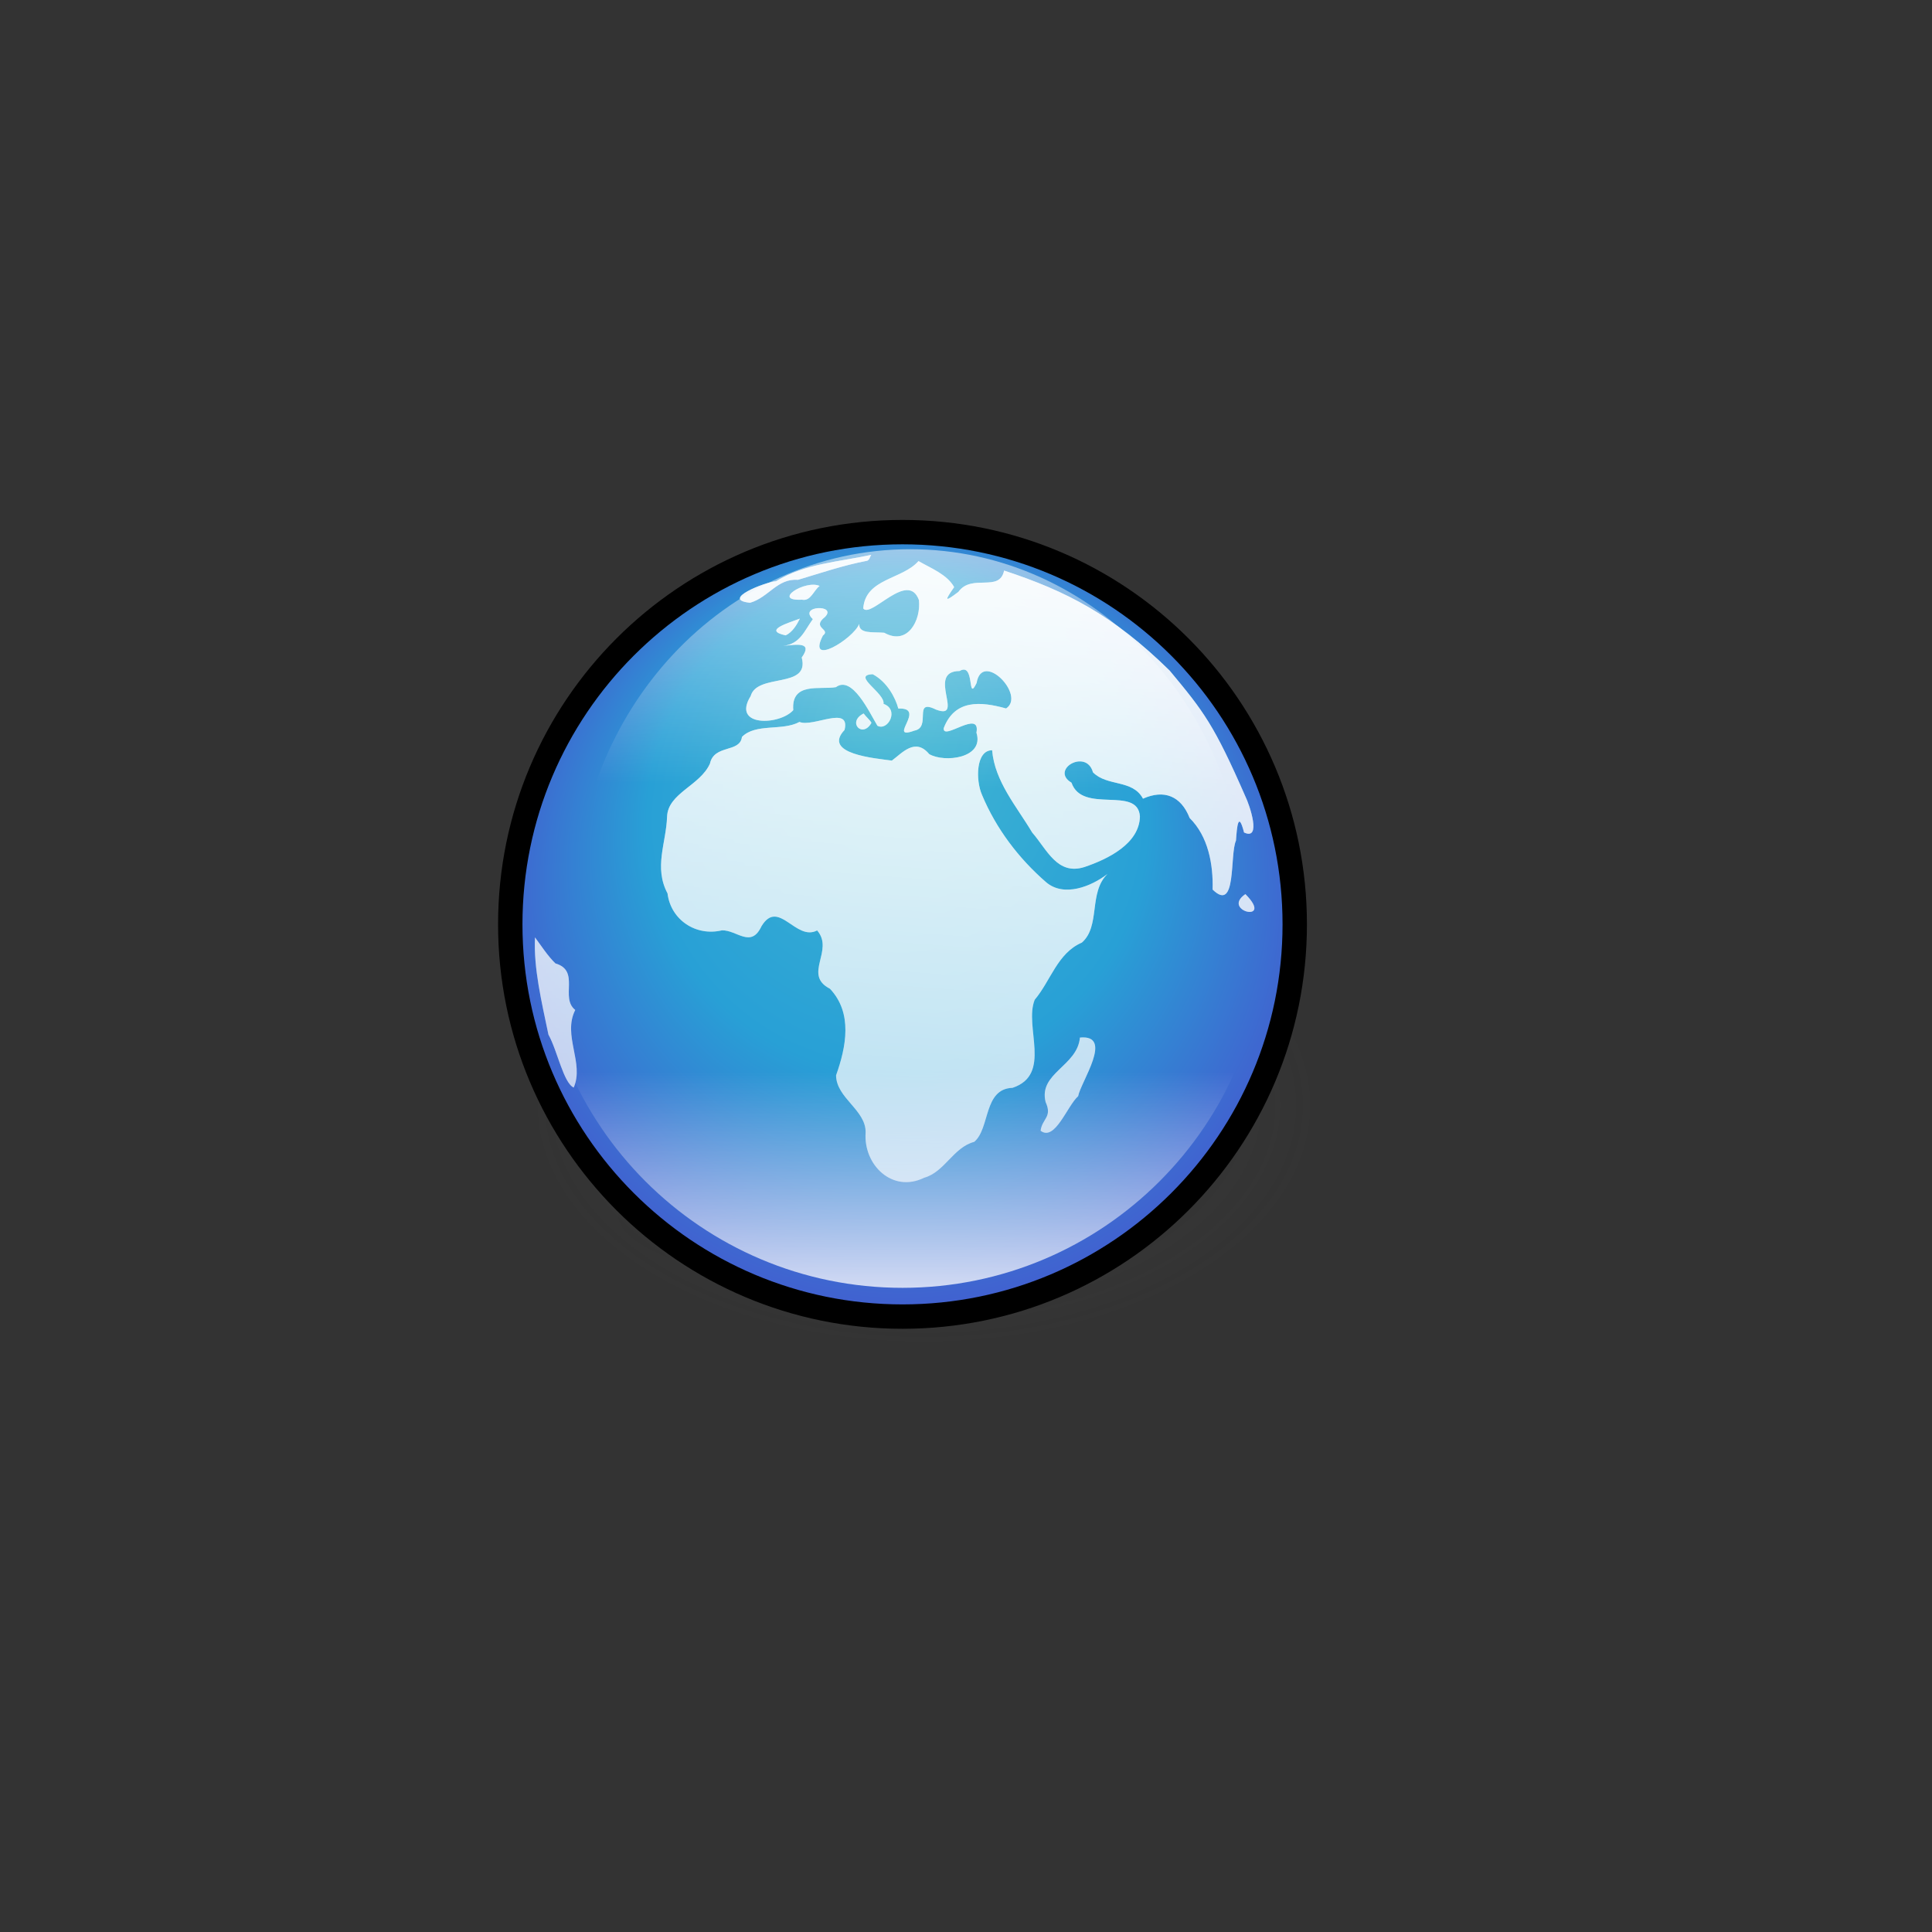 <?xml version="1.0" encoding="UTF-8" standalone="no"?>
<!-- Created with Inkscape (http://www.inkscape.org/) -->
<svg
   xmlns:dc="http://purl.org/dc/elements/1.1/"
   xmlns:cc="http://web.resource.org/cc/"
   xmlns:rdf="http://www.w3.org/1999/02/22-rdf-syntax-ns#"
   xmlns:svg="http://www.w3.org/2000/svg"
   xmlns="http://www.w3.org/2000/svg"
   xmlns:xlink="http://www.w3.org/1999/xlink"
   xmlns:sodipodi="http://inkscape.sourceforge.net/DTD/sodipodi-0.dtd"
   xmlns:inkscape="http://www.inkscape.org/namespaces/inkscape"
   id="svg1"
   sodipodi:version="0.32"
   inkscape:version="0.41"
   width="128pt"
   height="128pt"
   sodipodi:docbase="/usr/share/icons/dlg-etiquette/scalable/emblems"
   sodipodi:docname="emblem-web.svg">
  <rect width="100%" height="100%" fill="#333333" stroke="none"/>
  <defs
     id="defs3">
    <linearGradient
       id="linearGradient2356">
      <stop
         style="stop-color:#43b8d2;stop-opacity:1;"
         offset="0"
         id="stop2358" />
      <stop
         style="stop-color:#28a0d6;stop-opacity:1;"
         offset="0.57"
         id="stop2360" />
      <stop
         style="stop-color:#4752ce;stop-opacity:1;"
         offset="1"
         id="stop2362" />
    </linearGradient>
    <linearGradient
       id="linearGradient2348">
      <stop
         style="stop-color:#43b8d2;stop-opacity:1;"
         offset="0"
         id="stop2350" />
      <stop
         style="stop-color:#28a0d6;stop-opacity:1;"
         offset="0.57"
         id="stop2352" />
      <stop
         style="stop-color:#4752ce;stop-opacity:1;"
         offset="1"
         id="stop2354" />
    </linearGradient>
    <linearGradient
       id="linearGradient2340">
      <stop
         style="stop-color:#43b8d2;stop-opacity:1;"
         offset="0"
         id="stop2342" />
      <stop
         style="stop-color:#28a0d6;stop-opacity:1;"
         offset="0.57"
         id="stop2344" />
      <stop
         style="stop-color:#4752ce;stop-opacity:1;"
         offset="1"
         id="stop2346" />
    </linearGradient>
    <linearGradient
       id="linearGradient2334">
      <stop
         style="stop-color:#ffffff;stop-opacity:1;"
         offset="0"
         id="stop2336" />
      <stop
         style="stop-color:#ffffff;stop-opacity:0;"
         offset="1"
         id="stop2338" />
    </linearGradient>
    <linearGradient
       id="linearGradient2328">
      <stop
         style="stop-color:#ffffff;stop-opacity:1;"
         offset="0"
         id="stop2330" />
      <stop
         style="stop-color:#ffffff;stop-opacity:0;"
         offset="1"
         id="stop2332" />
    </linearGradient>
    <linearGradient
       id="linearGradient2322">
      <stop
         style="stop-color:#ffffff;stop-opacity:1;"
         offset="0"
         id="stop2324" />
      <stop
         style="stop-color:#ffffff;stop-opacity:0;"
         offset="1"
         id="stop2326" />
    </linearGradient>
    <linearGradient
       id="linearGradient2316">
      <stop
         style="stop-color:#ffffff;stop-opacity:1;"
         offset="0"
         id="stop2318" />
      <stop
         style="stop-color:#ffffff;stop-opacity:0;"
         offset="1"
         id="stop2320" />
    </linearGradient>
    <linearGradient
       id="linearGradient2310">
      <stop
         style="stop-color:#ffffff;stop-opacity:1;"
         offset="0"
         id="stop2312" />
      <stop
         style="stop-color:#ffffff;stop-opacity:0;"
         offset="1"
         id="stop2314" />
    </linearGradient>
    <linearGradient
       id="linearGradient2304">
      <stop
         style="stop-color:#ffffff;stop-opacity:1;"
         offset="0"
         id="stop2306" />
      <stop
         style="stop-color:#ffffff;stop-opacity:0;"
         offset="1"
         id="stop2308" />
    </linearGradient>
    <linearGradient
       id="linearGradient2298">
      <stop
         style="stop-color:#ffffff;stop-opacity:1;"
         offset="0"
         id="stop2300" />
      <stop
         style="stop-color:#ffffff;stop-opacity:0;"
         offset="1"
         id="stop2302" />
    </linearGradient>
    <linearGradient
       id="linearGradient2292">
      <stop
         style="stop-color:#ffffff;stop-opacity:1;"
         offset="0"
         id="stop2294" />
      <stop
         style="stop-color:#ffffff;stop-opacity:0;"
         offset="1"
         id="stop2296" />
    </linearGradient>
    <linearGradient
       id="linearGradient2286">
      <stop
         style="stop-color:#ffffff;stop-opacity:1;"
         offset="0"
         id="stop2288" />
      <stop
         style="stop-color:#ffffff;stop-opacity:0;"
         offset="1"
         id="stop2290" />
    </linearGradient>
    <linearGradient
       id="linearGradient2280">
      <stop
         style="stop-color:#ffffff;stop-opacity:1;"
         offset="0"
         id="stop2282" />
      <stop
         style="stop-color:#ffffff;stop-opacity:0;"
         offset="1"
         id="stop2284" />
    </linearGradient>
    <linearGradient
       id="linearGradient2274">
      <stop
         style="stop-color:#ffffff;stop-opacity:1;"
         offset="0"
         id="stop2276" />
      <stop
         style="stop-color:#ffffff;stop-opacity:0;"
         offset="1"
         id="stop2278" />
    </linearGradient>
    <linearGradient
       id="linearGradient839">
      <stop
         style="stop-color:#4f4f4f;stop-opacity:1;"
         offset="0"
         id="stop840" />
      <stop
         style="stop-color:#bebebe;stop-opacity:1;"
         offset="0.274"
         id="stop843" />
      <stop
         style="stop-color:#fff;stop-opacity:1;"
         offset="1"
         id="stop841" />
    </linearGradient>
    <linearGradient
       id="linearGradient883">
      <stop
         style="stop-color:#1f1f1f;stop-opacity:0.554;"
         offset="0"
         id="stop884" />
      <stop
         style="stop-color:#000000;stop-opacity:0;"
         offset="1"
         id="stop885" />
    </linearGradient>
    <linearGradient
       id="linearGradient1400">
      <stop
         style="stop-color:#000000;stop-opacity:0.678;"
         offset="0"
         id="stop1401" />
      <stop
         style="stop-color:#000000;stop-opacity:0.329;"
         offset="0.57"
         id="stop1403" />
      <stop
         style="stop-color:#000000;stop-opacity:0;"
         offset="1"
         id="stop1402" />
    </linearGradient>
    <linearGradient
       id="linearGradient899">
      <stop
         style="stop-color:#ffffff;stop-opacity:0;"
         offset="0"
         id="stop900" />
      <stop
         style="stop-color:#ffffff;stop-opacity:1;"
         offset="1"
         id="stop901" />
    </linearGradient>
    <linearGradient
       id="linearGradient1888">
      <stop
         style="stop-color:#c5d2c8;stop-opacity:1;"
         offset="0"
         id="stop1889" />
      <stop
         style="stop-color:#46a046;stop-opacity:1;"
         offset="0.5"
         id="stop1904" />
      <stop
         style="stop-color:#267726;stop-opacity:1;"
         offset="1"
         id="stop1890" />
    </linearGradient>
    <linearGradient
       id="linearGradient1501">
      <stop
         style="stop-color:#ffffff;stop-opacity:1;"
         offset="0"
         id="stop1502" />
      <stop
         style="stop-color:#ffffff;stop-opacity:0;"
         offset="1"
         id="stop1504" />
    </linearGradient>
    <linearGradient
       xlink:href="#linearGradient1501"
       id="linearGradient1530"
       x1="0.408"
       y1="-0.232"
       x2="0.706"
       y2="0.652" />
    <linearGradient
       xlink:href="#linearGradient865"
       id="linearGradient1011"
       x1="0.512"
       y1="1.717"
       x2="0.512"
       y2="0.485" />
    <linearGradient
       xlink:href="#linearGradient865"
       id="linearGradient1010"
       x1="43.398"
       y1="-53.391"
       x2="38.977"
       y2="40.054"
       gradientUnits="userSpaceOnUse" />
    <linearGradient
       xlink:href="#linearGradient865"
       id="linearGradient864"
       y2="30.601"
       x2="83.512"
       y1="3.22"
       x1="113.622"
       gradientTransform="matrix(0.238,0,0,0.194,63.013,57.552)"
       gradientUnits="userSpaceOnUse" />
    <linearGradient
       id="linearGradient865">
      <stop
         style="stop-color:#ffffff;stop-opacity:1;"
         offset="0"
         id="stop866" />
      <stop
         style="stop-color:#ffffff;stop-opacity:0;"
         offset="1"
         id="stop868" />
    </linearGradient>
    <linearGradient
       xlink:href="#linearGradient865"
       id="linearGradient870"
       x1="7.163"
       y1="173.569"
       x2="59.432"
       y2="115.734"
       gradientTransform="matrix(0.23,0,0,0.201,63.013,57.552)"
       gradientUnits="userSpaceOnUse" />
    <linearGradient
       id="linearGradient853">
      <stop
         style="stop-color:#ffffff;stop-opacity:1;"
         offset="0"
         id="stop854" />
      <stop
         style="stop-color:#9db8d2;stop-opacity:1;"
         offset="0.362"
         id="stop867" />
      <stop
         style="stop-color:#438ec5;stop-opacity:1;"
         offset="0.726"
         id="stop1185" />
      <stop
         style="stop-color:#314e6c;stop-opacity:1;"
         offset="1"
         id="stop855" />
    </linearGradient>
    <radialGradient
       xlink:href="#linearGradient853"
       id="radialGradient852"
       cx="0.496"
       cy="0.516"
       r="0.547"
       fx="0.535"
       fy="0.075" />
    <linearGradient
       id="linearGradient878">
      <stop
         style="stop-color:#1f1f1f;stop-opacity:1;"
         offset="0"
         id="stop879" />
      <stop
         style="stop-color:#000000;stop-opacity:0;"
         offset="1"
         id="stop881" />
    </linearGradient>
    <linearGradient
       xlink:href="#linearGradient1400"
       id="linearGradient842"
       x1="0.989"
       y1="4.016"
       x2="0.528"
       y2="-0.07" />
    <linearGradient
       xlink:href="#linearGradient899"
       id="linearGradient848"
       x1="0.328"
       y1="0.162"
       x2="0.337"
       y2="1.393" />
    <linearGradient
       xlink:href="#linearGradient839"
       id="linearGradient849"
       x1="0.938"
       y1="0.831"
       x2="0.359"
       y2="0.092" />
    <linearGradient
       xlink:href="#linearGradient883"
       id="linearGradient850"
       x1="1.887"
       y1="0.341"
       x2="0.704"
       y2="0.413" />
    <linearGradient
       xlink:href="#linearGradient1400"
       id="linearGradient860"
       x1="0.997"
       y1="4.08"
       x2="0.528"
       y2="-0.08"
       gradientTransform="scale(1.002,0.998)" />
    <linearGradient
       xlink:href="#linearGradient1400"
       id="linearGradient882"
       x1="1.006"
       y1="4.15"
       x2="0.528"
       y2="-0.091"
       gradientTransform="scale(1.004,0.996)" />
    <linearGradient
       xlink:href="#linearGradient883"
       id="linearGradient938" />
    <linearGradient
       xlink:href="#linearGradient883"
       id="linearGradient1259"
       x1="0.921"
       y1="4.051"
       x2="0.479"
       y2="0.071"
       gradientTransform="scale(0.994,1.006)" />
    <linearGradient
       xlink:href="#linearGradient883"
       id="linearGradient1260"
       x1="0.925"
       y1="4.094"
       x2="0.478"
       y2="0.066"
       gradientTransform="scale(0.996,1.005)" />
    <radialGradient
       xlink:href="#linearGradient1400"
       id="radialGradient858"
       cx="79.896"
       cy="77.945"
       r="68.379"
       fx="81.237"
       fy="122.446"
       gradientUnits="userSpaceOnUse" />
    <radialGradient
       xlink:href="#linearGradient1888"
       id="radialGradient1887"
       cx="78.883"
       cy="79.661"
       r="65.37"
       fx="76.229"
       fy="21.885"
       gradientTransform="matrix(0.216,0,0,0.215,63.013,57.552)"
       gradientUnits="userSpaceOnUse" />
    <radialGradient
       inkscape:collect="always"
       xlink:href="#linearGradient853"
       id="radialGradient1142"
       cx="223.233"
       cy="458.901"
       fx="236.615"
       fy="306.834"
       r="189.063"
       gradientUnits="userSpaceOnUse" />
    <linearGradient
       inkscape:collect="always"
       xlink:href="#linearGradient117"
       id="linearGradient97"
       gradientUnits="userSpaceOnUse"
       x1="359.227"
       y1="509.645"
       x2="784.453"
       y2="959.51" />
    <linearGradient
       inkscape:collect="always"
       xlink:href="#linearGradient867"
       id="linearGradient96"
       gradientUnits="userSpaceOnUse"
       x1="409.557"
       y1="772.366"
       x2="402.359"
       y2="412.475" />
    <linearGradient
       inkscape:collect="always"
       xlink:href="#WhiteTransparent"
       id="linearGradient95"
       gradientUnits="userSpaceOnUse"
       x1="12.374"
       y1="37.137"
       x2="56.215"
       y2="37.137" />
    <linearGradient
       inkscape:collect="always"
       xlink:href="#TransparentBlack"
       id="linearGradient274"
       gradientUnits="userSpaceOnUse"
       gradientTransform="matrix(0.85,0,0,0.794,0.596,16.642)"
       x1="5.036"
       y1="-47.033"
       x2="353.248"
       y2="443.139" />
    <linearGradient
       inkscape:collect="always"
       xlink:href="#MaterialSoftShadow"
       id="linearGradient273"
       gradientUnits="userSpaceOnUse"
       gradientTransform="matrix(1.363,0,0,0.734,1.25,-4.161)"
       x1="86.836"
       y1="171.702"
       x2="67.889"
       y2="147.514" />
    <linearGradient
       inkscape:collect="always"
       xlink:href="#MaterialSoftShadow"
       id="linearGradient272"
       gradientUnits="userSpaceOnUse"
       gradientTransform="matrix(1.363,0,0,0.734,1.25,-4.161)"
       x1="26.374"
       y1="157.505"
       x2="54.654"
       y2="134.368" />
    <linearGradient
       inkscape:collect="always"
       xlink:href="#TransparentBlack"
       id="linearGradient271"
       gradientUnits="userSpaceOnUse"
       gradientTransform="matrix(1.603,0,0,0.432,-1.01,15.453)"
       x1="48.379"
       y1="182.058"
       x2="47.906"
       y2="-14.693" />
    <linearGradient
       inkscape:collect="always"
       xlink:href="#MaterialSoftShadow"
       id="linearGradient270"
       gradientUnits="userSpaceOnUse"
       gradientTransform="matrix(1.961,0,0,0.51,1.25,-4.161)"
       x1="44.787"
       y1="173.815"
       x2="44.787"
       y2="220.831" />
    <linearGradient
       inkscape:collect="always"
       xlink:href="#MaterialSoftShadow"
       id="linearGradient269"
       gradientUnits="userSpaceOnUse"
       gradientTransform="matrix(1.586,0,0,0.63,1.25,-4.161)"
       x1="48.733"
       y1="65.609"
       x2="48.953"
       y2="104.858" />
    <linearGradient
       inkscape:collect="always"
       xlink:href="#WhiteTransparent"
       id="linearGradient268"
       gradientUnits="userSpaceOnUse"
       gradientTransform="matrix(1.201,0,0,0.562,0.596,16.642)"
       x1="66.366"
       y1="22.894"
       x2="66.366"
       y2="101.427" />
    <linearGradient
       inkscape:collect="always"
       xlink:href="#linearGradient6163"
       id="linearGradient267"
       gradientUnits="userSpaceOnUse"
       gradientTransform="matrix(1.433,-2.801170e-7,6.968773e-8,0.357,16.701,20.054)"
       x1="43.9"
       y1="171.106"
       x2="43.9"
       y2="143.831" />
    <linearGradient
       inkscape:collect="always"
       xlink:href="#TransparentBlack"
       id="linearGradient266"
       gradientUnits="userSpaceOnUse"
       gradientTransform="matrix(1.035,0,0,0.966,1.25,-2.754)"
       x1="99.688"
       y1="78.3"
       x2="97.919"
       y2="186.391" />
    <radialGradient
       inkscape:collect="always"
       xlink:href="#MaterialSoftShadow"
       id="radialGradient26795"
       gradientUnits="userSpaceOnUse"
       cx="-289.091"
       cy="598.367"
       fx="-289.091"
       fy="598.367"
       r="125.205" />
    <radialGradient
       inkscape:collect="always"
       xlink:href="#linearGradient2381"
       id="radialGradient26794"
       gradientUnits="userSpaceOnUse"
       cx="-289.091"
       cy="598.367"
       fx="-289.091"
       fy="598.367"
       r="125.205" />
    <linearGradient
       id="WhiteTransparent">
      <stop
         style="stop-color:#ffffff;stop-opacity:1;"
         offset="0"
         id="stopWhiteFull" />
      <stop
         style="stop-color:#ffffff;stop-opacity:0;"
         offset="1"
         id="stopWhiteTransparent" />
    </linearGradient>
    <linearGradient
       id="TransparentBlack">
      <stop
         style="stop-color:#000000;stop-opacity:0;"
         offset="0"
         id="stopBlackTransparent1" />
      <stop
         style="stop-color:#000000;stop-opacity:1;"
         offset="1"
         id="stopBlackFull1" />
    </linearGradient>
    <linearGradient
       id="MaterialSoftShadow">
      <stop
         style="stop-color:#000000;stop-opacity:0.215;"
         offset="0"
         id="stop2619" />
      <stop
         style="stop-color:#000000;stop-opacity:0.098;"
         offset="0.5"
         id="stop2621" />
      <stop
         style="stop-color:#000000;stop-opacity:0;"
         offset="1"
         id="stop2620" />
    </linearGradient>
    <linearGradient
       id="linearGradient6163">
      <stop
         style="stop-color:#ffffff;stop-opacity:1;"
         offset="0"
         id="stop6164" />
      <stop
         style="stop-color:#ffffff;stop-opacity:0;"
         offset="1"
         id="stop6165" />
    </linearGradient>
    <linearGradient
       id="linearGradient1693">
      <stop
         style="stop-color:#ffffff;stop-opacity:1;"
         offset="0"
         id="stop1694" />
      <stop
         style="stop-color:#ffffff;stop-opacity:0;"
         offset="1"
         id="stop1695" />
    </linearGradient>
    <linearGradient
       id="linearGradient1694">
      <stop
         style="stop-color:#43b8d2;stop-opacity:1;"
         offset="0"
         id="stop1696" />
      <stop
         style="stop-color:#28a0d6;stop-opacity:1;"
         offset="0.57"
         id="stop1698" />
      <stop
         style="stop-color:#4752ce;stop-opacity:1;"
         offset="1"
         id="stop1697" />
    </linearGradient>
    <linearGradient
       id="linearGradient2381">
      <stop
         style="stop-color:#000000;stop-opacity:0.471;"
         offset="0"
         id="stop2382" />
      <stop
         style="stop-color:#000000;stop-opacity:0.192;"
         offset="0.316"
         id="stop2384" />
      <stop
         style="stop-color:#6f6f6f;stop-opacity:0;"
         offset="1"
         id="stop2383" />
    </linearGradient>
    <linearGradient
       id="linearGradient117">
      <stop
         style="stop-color:#ffffff;stop-opacity:1;"
         offset="0"
         id="stop118" />
      <stop
         style="stop-color:#ffffff;stop-opacity:0;"
         offset="1"
         id="stop119" />
    </linearGradient>
    <linearGradient
       inkscape:collect="always"
       id="linearGradient867">
      <stop
         style="stop-color:#000000;stop-opacity:1;"
         offset="0"
         id="stop1437" />
      <stop
         style="stop-color:#000000;stop-opacity:0;"
         offset="1"
         id="stop869" />
    </linearGradient>
    <linearGradient
       inkscape:collect="always"
       xlink:href="#linearGradient2286"
       id="linearGradient1500"
       gradientUnits="userSpaceOnUse"
       gradientTransform="matrix(0.787,0,0,0.843,35.943,39.94)"
       x1="78.17"
       y1="-17.627"
       x2="77.408"
       y2="32.579" />
    <linearGradient
       inkscape:collect="always"
       xlink:href="#linearGradient2310"
       id="linearGradient1503"
       gradientUnits="userSpaceOnUse"
       gradientTransform="matrix(0.489,0,0,0.489,-42.011,-41.736)"
       x1="246.589"
       y1="330.423"
       x2="246.589"
       y2="276.505" />
    <linearGradient
       inkscape:collect="always"
       xlink:href="#linearGradient2334"
       id="linearGradient1506"
       gradientUnits="userSpaceOnUse"
       gradientTransform="matrix(0.557,0,0,0.486,36.044,39.835)"
       x1="88.009"
       y1="-11.109"
       x2="72.716"
       y2="162.853" />
    <radialGradient
       inkscape:collect="always"
       xlink:href="#linearGradient2356"
       id="radialGradient1509"
       gradientUnits="userSpaceOnUse"
       gradientTransform="matrix(0.489,0,0,0.489,-42.011,-41.736)"
       cx="244.434"
       cy="248.49"
       fx="242.125"
       fy="203.933"
       r="83.198" />
    <radialGradient
       r="125.205"
       fy="598.367"
       fx="-289.091"
       cy="598.367"
       cx="-289.091"
       gradientUnits="userSpaceOnUse"
       id="radialGradient1454"
       xlink:href="#MaterialSoftShadow"
       inkscape:collect="always" />
    <radialGradient
       r="125.205"
       fy="598.367"
       fx="-289.091"
       cy="598.367"
       cx="-289.091"
       gradientUnits="userSpaceOnUse"
       id="radialGradient1456"
       xlink:href="#linearGradient2381"
       inkscape:collect="always" />
    <radialGradient
       r="83.198"
       fy="203.933"
       fx="242.125"
       cy="248.49"
       cx="244.434"
       gradientTransform="matrix(0.489,0,0,0.489,-42.011,-41.736)"
       gradientUnits="userSpaceOnUse"
       id="radialGradient1458"
       xlink:href="#linearGradient2356"
       inkscape:collect="always" />
    <linearGradient
       y2="162.853"
       x2="72.716"
       y1="-11.109"
       x1="88.009"
       gradientTransform="matrix(0.557,0,0,0.486,36.044,39.835)"
       gradientUnits="userSpaceOnUse"
       id="linearGradient1460"
       xlink:href="#linearGradient2334"
       inkscape:collect="always" />
    <linearGradient
       y2="276.505"
       x2="246.589"
       y1="330.423"
       x1="246.589"
       gradientTransform="matrix(0.489,0,0,0.489,-42.011,-41.736)"
       gradientUnits="userSpaceOnUse"
       id="linearGradient1462"
       xlink:href="#linearGradient2310"
       inkscape:collect="always" />
    <linearGradient
       y2="32.579"
       x2="77.408"
       y1="-17.627"
       x1="78.17"
       gradientTransform="matrix(0.787,0,0,0.843,35.943,39.94)"
       gradientUnits="userSpaceOnUse"
       id="linearGradient1464"
       xlink:href="#linearGradient2286"
       inkscape:collect="always" />
  </defs>
  <sodipodi:namedview
     id="base"
     pagecolor="#ffffff"
     bordercolor="#666666"
     borderopacity="1.0"
     inkscape:pageopacity="0.0"
     inkscape:pageshadow="2"
     inkscape:zoom="1.6650334"
     inkscape:cx="91.869044"
     inkscape:cy="62.313298"
     inkscape:window-width="642"
     inkscape:window-height="542"
     showguides="true"
     snaptoguides="true"
     inkscape:window-x="336"
     inkscape:window-y="126"
     showborder="true"
     inkscape:current-layer="svg1" />
  <g
     transform="matrix(0.952,0,0,0.952,5.91,5.69)"
     id="g1442">
    <path
       sodipodi:type="arc"
       style="fill:url(#radialGradient1454);fill-opacity:1;fill-rule:evenodd;stroke:none;stroke-width:1pt;stroke-linecap:butt;stroke-linejoin:miter;stroke-opacity:1"
       id="path4284"
       sodipodi:cx="-289.09140"
       sodipodi:cy="598.36652"
       sodipodi:rx="125.20509"
       sodipodi:ry="125.20509"
       d="M -163.886 598.367 A 125.205 125.205 0 1 1  -414.296,598.367 A 125.205 125.205 0 1 1  -163.886 598.367 z"
       transform="matrix(-0.209,0,0,5.800441e-2,15.575,71.983)" />
    <path
       sodipodi:type="arc"
       style="fill:url(#radialGradient1456);fill-opacity:1;fill-rule:evenodd;stroke:none;stroke-width:1pt;stroke-linecap:butt;stroke-linejoin:miter;stroke-opacity:1"
       id="path4285"
       sodipodi:cx="-289.09140"
       sodipodi:cy="598.36652"
       sodipodi:rx="125.20509"
       sodipodi:ry="125.20509"
       d="M -163.886 598.367 A 125.205 125.205 0 1 1  -414.296,598.367 A 125.205 125.205 0 1 1  -163.886 598.367 z"
       transform="matrix(-0.291,0,0,0.178,-4.598,-9.929)" />
    <path
       d="M 114.04,79.858 C 114.04,59.757 97.745,43.462 77.644,43.462 C 57.543,43.462 41.248,59.757 41.248,79.858 C 41.248,99.959 57.543,116.254 77.644,116.254 C 97.745,116.254 114.04,99.959 114.04,79.858 z "
       style="fill:#314e6c;fill-opacity:1;fill-rule:evenodd;stroke:none;stroke-width:8.716;stroke-linecap:butt;stroke-linejoin:miter;stroke-miterlimit:4;stroke-opacity:1"
       id="path4286" />
    <path
       d="M 113.932,79.795 C 113.932,59.694 97.637,43.399 77.536,43.399 C 57.435,43.399 41.14,59.694 41.14,79.795 C 41.14,99.896 57.435,116.191 77.536,116.191 C 97.637,116.191 113.932,99.896 113.932,79.795 z "
       style="fill:url(#radialGradient1458);fill-opacity:1;fill-rule:evenodd;stroke:#000000;stroke-width:2.263;stroke-linecap:butt;stroke-linejoin:miter;stroke-miterlimit:4;stroke-opacity:1"
       id="path4287" />
    <path
       d="M 74.633,45.509 C 71.653,46.159 68.466,46.321 65.805,47.953 C 64.774,48.037 60.61,49.671 63.389,49.954 C 65.111,49.466 65.911,47.676 67.833,47.826 C 69.896,47.212 72.018,46.482 74.267,46.052 C 74.499,45.944 74.504,45.689 74.633,45.509 z M 79.02,46.086 C 77.532,47.798 74.099,47.69 73.893,50.479 C 74.595,51.443 78.048,46.904 79.063,49.708 C 79.263,51.588 78.01,53.961 75.84,52.736 C 74.786,52.648 73.475,52.864 73.519,51.922 C 72.972,53.304 68.617,55.98 70.147,52.999 C 70.941,52.402 69.036,52.293 70.345,51.268 C 71.503,50.091 67.827,50.202 69.219,51.471 C 68.412,52.583 68.049,53.766 66.463,53.96 C 67.816,53.809 69.223,53.59 68.185,55.034 C 68.968,57.978 64.05,56.441 63.446,58.614 C 61.658,61.492 66.125,61.339 67.4,59.921 C 67.185,57.26 69.923,58.046 71.36,57.783 C 72.87,56.662 74.464,60.129 75.211,61.368 C 76.191,61.885 77.266,59.86 75.774,59.336 C 75.951,58.341 72.747,56.657 74.775,56.585 C 76.13,57.305 76.892,58.798 77.148,59.771 C 79.849,59.648 76.038,62.77 78.63,61.82 C 80.273,61.526 78.453,58.787 80.634,59.861 C 83.39,60.919 79.687,56.305 82.834,56.286 C 84.295,55.423 83.511,59.285 84.411,57.397 C 84.922,54.338 89.013,58.538 87.149,59.763 C 84.778,59.103 82.39,58.911 81.363,61.581 C 81.22,62.838 84.816,59.767 84.397,62.009 C 85.155,64.387 81.421,64.82 80.012,63.996 C 78.717,62.437 77.511,63.89 76.548,64.599 C 75.045,64.389 70.047,63.992 72.16,61.753 C 72.719,59.415 69.241,61.54 67.975,61.013 C 66.377,61.879 63.915,61.112 62.638,62.403 C 62.455,63.9 60.061,63.075 59.669,64.877 C 58.764,66.927 55.765,67.612 55.69,69.81 C 55.604,72.267 54.447,74.503 55.732,76.923 C 56.041,79.399 58.386,80.93 60.785,80.349 C 62.175,80.319 63.478,82.057 64.455,79.961 C 66.03,77.367 67.64,81.407 69.614,80.358 C 71.24,82.23 68.255,84.458 70.803,85.769 C 72.939,88.032 72.305,91.176 71.371,93.804 C 71.386,95.921 74.164,97.022 74.113,99.12 C 73.901,102.122 76.602,104.756 79.55,103.305 C 81.461,102.767 82.235,100.498 84.193,99.974 C 85.68,98.719 85.034,95.054 87.747,94.964 C 91.451,93.726 88.794,89.299 89.803,86.792 C 91.283,85.043 91.912,82.456 94.179,81.487 C 95.932,79.952 94.775,76.859 96.553,75.121 C 95.047,76.282 92.513,77.297 90.864,75.887 C 88.313,73.674 86.215,70.906 84.914,67.784 C 84.306,66.403 84.344,63.627 85.853,63.64 C 86.091,66.537 88.141,68.871 89.571,71.276 C 90.939,72.839 91.893,75.29 94.433,74.471 C 96.578,73.744 99.519,72.322 99.566,69.778 C 99.366,66.898 94.229,69.588 93.216,66.649 C 91.189,65.441 94.595,63.447 95.209,65.686 C 96.525,67.028 98.884,66.319 99.851,68.132 C 101.809,67.257 103.376,67.873 104.182,69.927 C 105.908,71.635 106.375,74.225 106.311,76.567 C 108.575,78.775 107.879,73.354 108.478,72.022 C 108.568,70.758 108.696,69.201 109.228,71.268 C 110.885,72.062 109.731,68.686 109.352,67.926 C 106.446,61.287 105.512,60.071 102.325,56.249 C 97.064,51.089 92.789,48.887 86.964,46.967 C 86.541,49.035 83.955,47.214 82.721,48.946 C 81.427,49.925 81.42,49.8 82.328,48.501 C 81.669,47.319 80.172,46.754 79.02,46.086 z M 69.844,48.396 C 68.55,47.784 65.346,49.805 68.215,49.669 C 69.027,49.838 69.297,48.784 69.844,48.396 z M 68.013,51.425 C 66.98,51.819 64.527,52.515 66.695,52.978 C 67.316,52.686 67.72,52.018 68.013,51.425 z M 73.929,60.228 C 72.358,61.016 73.826,62.582 74.655,61.092 C 74.458,60.765 74.149,60.535 73.929,60.228 z M 109.353,76.989 C 107.047,78.561 112.085,79.744 109.353,76.989 z M 43.434,81.004 C 43.3,83.885 44.04,86.923 44.683,90.031 C 45.513,91.501 46.072,94.512 47.027,94.938 C 48.023,92.654 45.975,90.101 47.169,87.738 C 45.732,86.608 47.666,84.102 45.329,83.419 C 44.594,82.7 44.046,81.823 43.434,81.004 z M 94,90.3 C 93.762,92.96 90.139,93.585 90.815,96.282 C 91.46,97.695 90.498,97.8 90.35,98.945 C 91.682,99.967 92.814,96.641 93.835,95.738 C 94.073,94.423 97.177,89.992 94,90.3 z "
       style="fill:url(#linearGradient1460);fill-opacity:1;fill-rule:evenodd;stroke:none;stroke-width:1pt;stroke-linecap:butt;stroke-linejoin:miter;stroke-opacity:1"
       id="path4288" />
    <path
       d="M 111.263,79.795 C 111.263,61.168 96.163,46.068 77.536,46.068 C 58.909,46.068 43.809,61.168 43.809,79.795 C 43.809,98.422 58.909,113.522 77.536,113.522 C 96.163,113.522 111.263,98.422 111.263,79.795 z "
       style="fill:url(#linearGradient1462);fill-opacity:1;fill-rule:evenodd;stroke:none;stroke-width:1.25;stroke-linecap:butt;stroke-linejoin:miter;stroke-miterlimit:4;stroke-opacity:1"
       id="path4861" />
    <path
       d="M 109.382,78.322 C 109.382,59.911 95.446,44.986 78.256,44.986 C 61.065,44.986 47.129,59.911 47.129,78.322 C 47.129,96.733 61.065,111.658 78.256,111.658 C 95.446,111.658 109.382,96.733 109.382,78.322 z "
       style="fill:url(#linearGradient1464);fill-opacity:1;fill-rule:evenodd;stroke:none;stroke-width:2.339;stroke-linecap:butt;stroke-linejoin:miter;stroke-miterlimit:4;stroke-opacity:1"
       id="path4289" />
    <path
       d="M 74.633,45.509 C 71.653,46.159 68.466,46.321 65.805,47.953 C 64.774,48.037 60.61,49.671 63.389,49.954 C 65.111,49.466 65.911,47.676 67.833,47.826 C 69.896,47.212 72.018,46.482 74.267,46.052 C 74.499,45.944 74.504,45.689 74.633,45.509 z M 79.02,46.086 C 77.532,47.798 74.099,47.69 73.893,50.479 C 74.595,51.443 78.048,46.904 79.063,49.708 C 79.263,51.588 78.01,53.961 75.84,52.736 C 74.786,52.648 73.475,52.864 73.519,51.922 C 72.972,53.304 68.617,55.98 70.147,52.999 C 70.941,52.402 69.036,52.293 70.345,51.268 C 71.503,50.091 67.827,50.202 69.219,51.471 C 68.412,52.583 68.049,53.766 66.463,53.96 C 67.816,53.809 69.223,53.59 68.185,55.034 C 68.968,57.978 64.05,56.441 63.446,58.614 C 61.658,61.492 66.125,61.339 67.4,59.921 C 67.185,57.26 69.923,58.046 71.36,57.783 C 72.87,56.662 74.464,60.129 75.211,61.368 C 76.191,61.885 77.266,59.86 75.774,59.336 C 75.951,58.341 72.747,56.657 74.775,56.585 C 76.13,57.305 76.892,58.798 77.148,59.771 C 79.849,59.648 76.038,62.77 78.63,61.82 C 80.273,61.526 78.453,58.787 80.634,59.861 C 83.39,60.919 79.687,56.305 82.834,56.286 C 84.295,55.423 83.511,59.285 84.411,57.397 C 84.922,54.338 89.013,58.538 87.149,59.763 C 84.778,59.103 82.39,58.911 81.363,61.581 C 81.22,62.838 84.816,59.767 84.397,62.009 C 85.155,64.387 81.421,64.82 80.012,63.996 C 78.717,62.437 77.511,63.89 76.548,64.599 C 75.045,64.389 70.047,63.992 72.16,61.753 C 72.719,59.415 69.241,61.54 67.975,61.013 C 66.377,61.879 63.915,61.112 62.638,62.403 C 62.455,63.9 60.061,63.075 59.669,64.877 C 58.764,66.927 55.765,67.612 55.69,69.81 C 55.604,72.267 54.447,74.503 55.732,76.923 C 56.041,79.399 58.386,80.93 60.785,80.349 C 62.175,80.319 63.478,82.057 64.455,79.961 C 66.03,77.367 67.64,81.407 69.614,80.358 C 71.24,82.23 68.255,84.458 70.803,85.769 C 72.939,88.032 72.305,91.176 71.371,93.804 C 71.386,95.921 74.164,97.022 74.113,99.12 C 73.901,102.122 76.602,104.756 79.55,103.305 C 81.461,102.767 82.235,100.498 84.193,99.974 C 85.68,98.719 85.034,95.054 87.747,94.964 C 91.451,93.726 88.794,89.299 89.803,86.792 C 91.283,85.043 91.912,82.456 94.179,81.487 C 95.932,79.952 94.775,76.859 96.553,75.121 C 95.047,76.282 92.513,77.297 90.864,75.887 C 88.313,73.674 86.215,70.906 84.914,67.784 C 84.306,66.403 84.344,63.627 85.853,63.64 C 86.091,66.537 88.141,68.871 89.571,71.276 C 90.939,72.839 91.893,75.29 94.433,74.471 C 96.578,73.744 99.519,72.322 99.566,69.778 C 99.366,66.898 94.229,69.588 93.216,66.649 C 91.189,65.441 94.595,63.447 95.209,65.686 C 96.525,67.028 98.884,66.319 99.851,68.132 C 101.809,67.257 103.376,67.873 104.182,69.927 C 105.908,71.635 106.375,74.225 106.311,76.567 C 108.575,78.775 107.879,73.354 108.478,72.022 C 108.568,70.758 108.696,69.201 109.228,71.268 C 110.885,72.062 109.731,68.686 109.352,67.926 C 106.446,61.287 105.512,60.071 102.325,56.249 C 97.064,51.089 92.789,48.887 86.964,46.967 C 86.541,49.035 83.955,47.214 82.721,48.946 C 81.427,49.925 81.42,49.8 82.328,48.501 C 81.669,47.319 80.172,46.754 79.02,46.086 z M 69.844,48.396 C 68.55,47.784 65.346,49.805 68.215,49.669 C 69.027,49.838 69.297,48.784 69.844,48.396 z M 68.013,51.425 C 66.98,51.819 64.527,52.515 66.695,52.978 C 67.316,52.686 67.72,52.018 68.013,51.425 z M 73.929,60.228 C 72.358,61.016 73.826,62.582 74.655,61.092 C 74.458,60.765 74.149,60.535 73.929,60.228 z M 109.353,76.989 C 107.047,78.561 112.085,79.744 109.353,76.989 z M 43.434,81.004 C 43.3,83.885 44.04,86.923 44.683,90.031 C 45.513,91.501 46.072,94.512 47.027,94.938 C 48.023,92.654 45.975,90.101 47.169,87.738 C 45.732,86.608 47.666,84.102 45.329,83.419 C 44.594,82.7 44.046,81.823 43.434,81.004 z M 94,90.3 C 93.762,92.96 90.139,93.585 90.815,96.282 C 91.46,97.695 90.498,97.8 90.35,98.945 C 91.682,99.967 92.814,96.641 93.835,95.738 C 94.073,94.423 97.177,89.992 94,90.3 z "
       style="fill:#ffffff;fill-opacity:0.589;fill-rule:evenodd;stroke:none;stroke-width:1pt;stroke-linecap:butt;stroke-linejoin:miter;stroke-opacity:1"
       id="path4290" />
    <path
       d="M 114.04,79.858 C 114.04,59.757 97.745,43.462 77.644,43.462 C 57.543,43.462 41.248,59.757 41.248,79.858 C 41.248,99.959 57.543,116.254 77.644,116.254 C 97.745,116.254 114.04,99.959 114.04,79.858 z "
       style="fill:none;fill-opacity:1;fill-rule:evenodd;stroke:none;stroke-width:3.75;stroke-linecap:butt;stroke-linejoin:miter;stroke-miterlimit:4;stroke-opacity:1"
       id="path4291" />
    <path
       d="M 114.04,79.858 C 114.04,59.757 97.745,43.462 77.644,43.462 C 57.543,43.462 41.248,59.757 41.248,79.858 C 41.248,99.959 57.543,116.254 77.644,116.254 C 97.745,116.254 114.04,99.959 114.04,79.858 z "
       style="fill:none;fill-opacity:0.941;fill-rule:evenodd;stroke:none;stroke-width:5.804;stroke-linecap:butt;stroke-linejoin:miter;stroke-miterlimit:4;stroke-opacity:1"
       id="path4292" />
  </g>
</svg>
